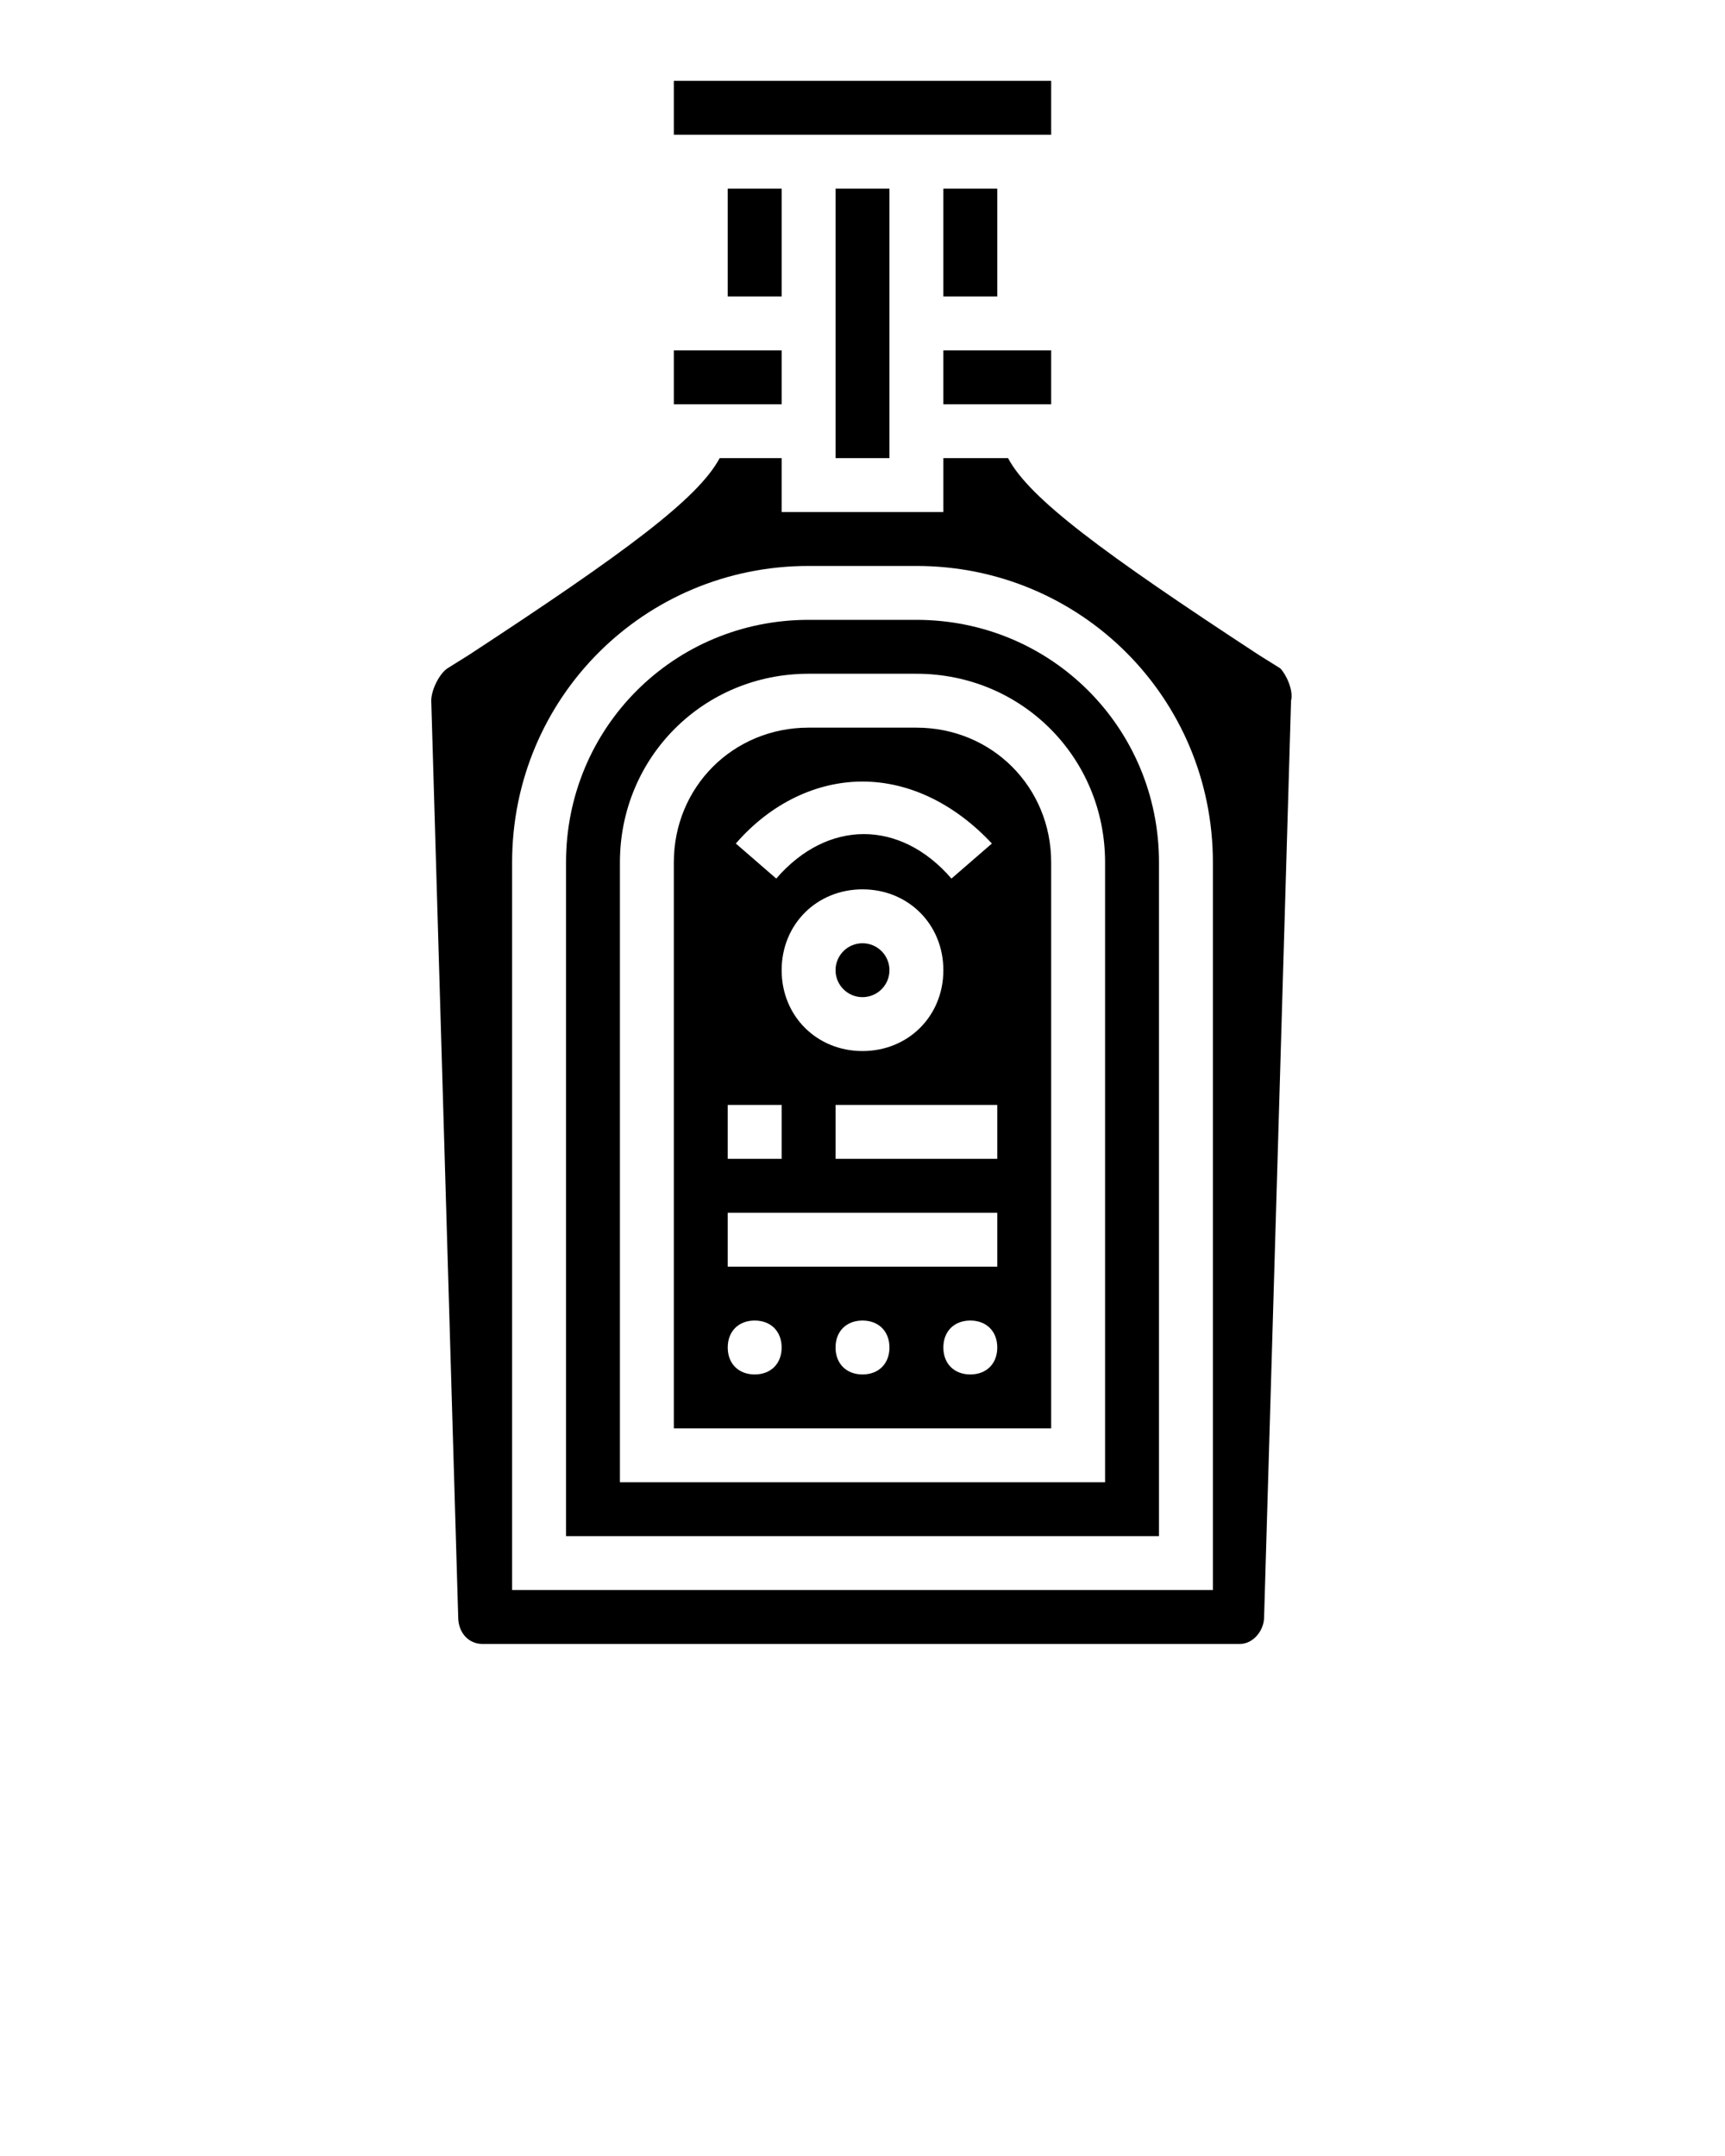 <?xml version="1.0" encoding="utf-8"?>
<!-- Generator: Adobe Illustrator 25.2.0, SVG Export Plug-In . SVG Version: 6.00 Build 0)  -->
<svg version="1.1" id="Layer_1" xmlns="http://www.w3.org/2000/svg" xmlns:xlink="http://www.w3.org/1999/xlink" x="0px" y="0px"
	 viewBox="0 0 64 80" style="enable-background:new 0 0 64 80;" xml:space="preserve">
<g>
	<rect x="27" y="7" width="2" height="4"/>
	<circle cx="32" cy="36" r="1"/>
	<rect x="35" y="7" width="2" height="4"/>
	<rect x="25" y="13" width="4" height="2"/>
	<rect x="31" y="7" width="2" height="10"/>
	<path d="M47.5,24.8l-0.8-0.5c-5.8-3.8-8.5-5.8-9.3-7.3H35v2h-6v-2h-2.3c-0.8,1.5-3.5,3.5-9.3,7.3l-0.8,0.5C16.3,25,16,25.6,16,26
		l1,34c0,0.6,0.4,1,0.9,1h28.1c0.5,0,0.9-0.5,0.9-1l1-34C48,25.6,47.7,25,47.5,24.8z M45,59H19V32c0-6.1,4.9-11,11-11h4
		c6.1,0,11,4.9,11,11V59z"/>
	<rect x="25" y="3" width="14" height="2"/>
	<rect x="35" y="13" width="4" height="2"/>
	<path d="M34,23h-4c-5,0-9,4-9,9v25h22V32C43,27,39,23,34,23z M41,55H23V32c0-3.9,3.1-7,7-7h4c3.9,0,7,3.1,7,7V55z"/>
	<path d="M34,27h-4c-2.8,0-5,2.2-5,5v21h14V32C39,29.2,36.8,27,34,27z M32,29c1.7,0,3.4,0.8,4.8,2.3l-1.5,1.3
		c-1.9-2.2-4.6-2.2-6.5,0l-1.5-1.3C28.6,29.8,30.3,29,32,29z M35,36c0,1.7-1.3,3-3,3s-3-1.3-3-3s1.3-3,3-3S35,34.3,35,36z M27,41h2
		v2h-2V41z M28,51c-0.6,0-1-0.4-1-1s0.4-1,1-1s1,0.4,1,1S28.6,51,28,51z M32,51c-0.6,0-1-0.4-1-1s0.4-1,1-1c0.6,0,1,0.4,1,1
		S32.6,51,32,51z M36,51c-0.6,0-1-0.4-1-1s0.4-1,1-1s1,0.4,1,1S36.6,51,36,51z M37,47H27v-2h10V47z M37,43h-6v-2h6V43z"/>
</g>
</svg>

